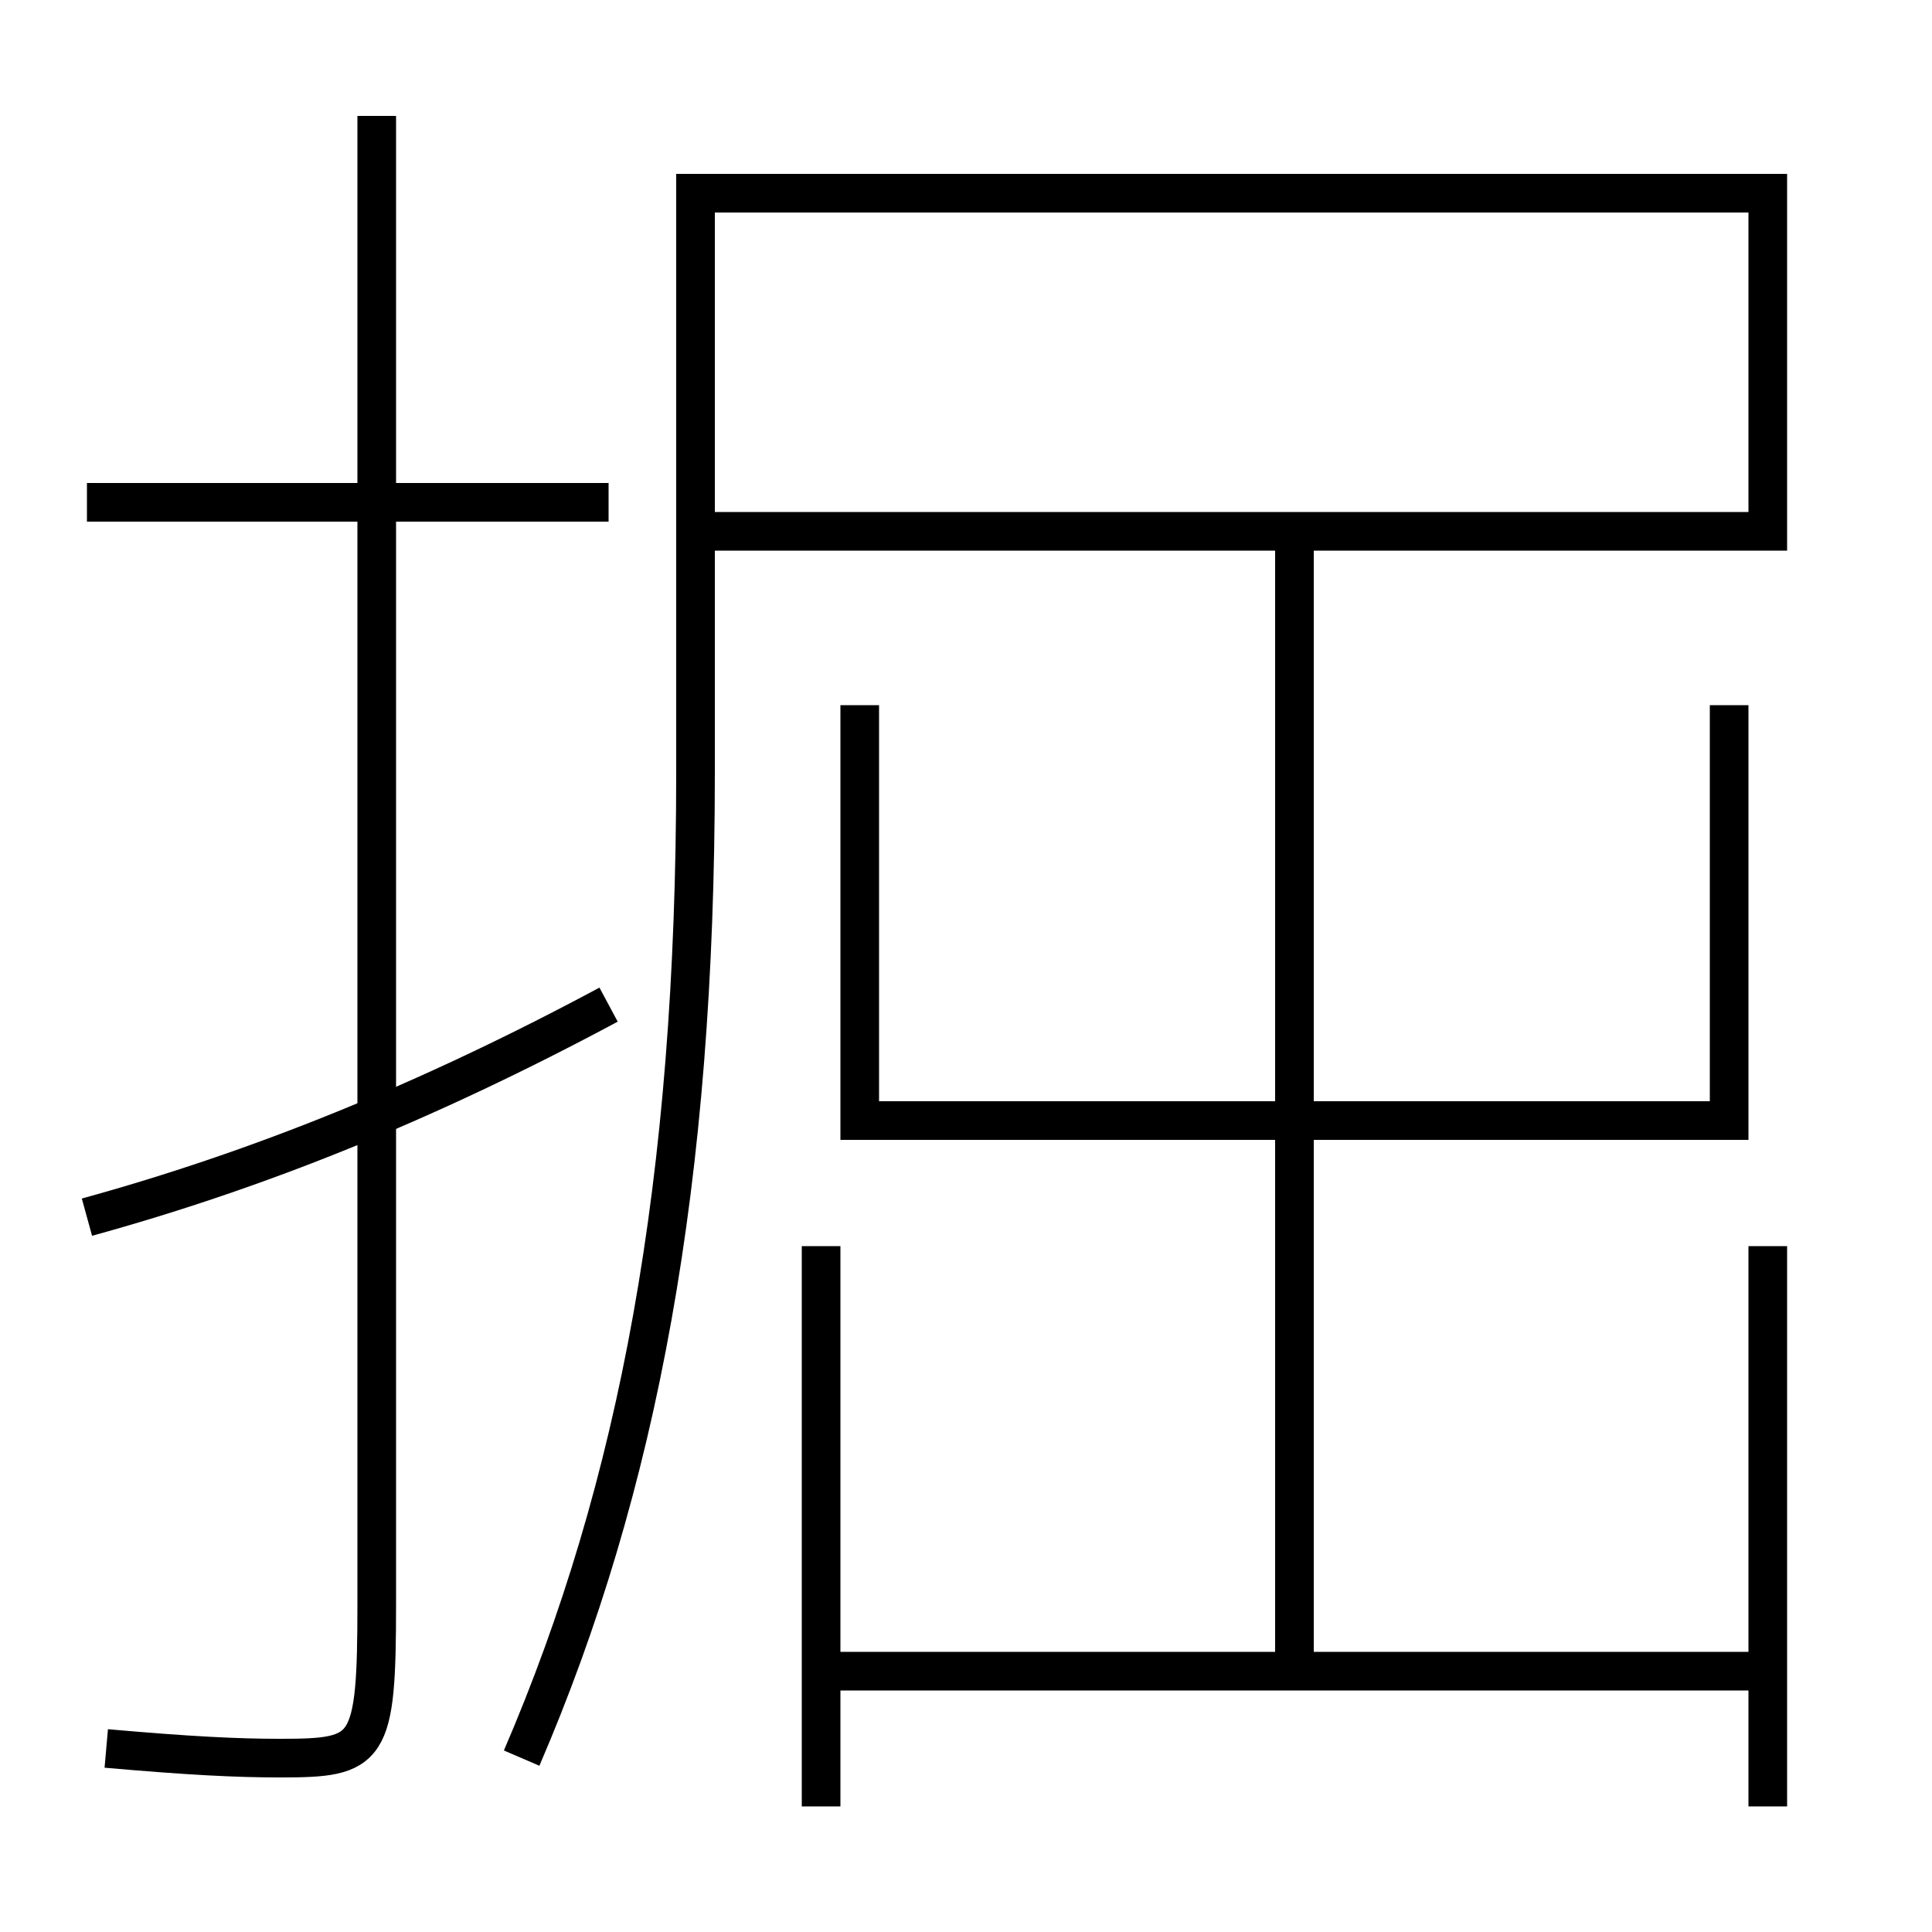 <?xml version='1.0' encoding='utf-8'?>
<svg xmlns="http://www.w3.org/2000/svg" height="100px" version="1.0" viewBox="0 0 100 100" width="100px" x="0px" y="0px">
<line fill="none" stroke="#000000" stroke-width="2" x1="31.5" x2="4.5" y1="26" y2="26" /><line fill="none" stroke="#000000" stroke-width="2" x1="42.5" x2="42.5" y1="64.5" y2="93.5" /><line fill="none" stroke="#000000" stroke-width="2" x1="67" x2="67" y1="27.5" y2="86.5" /><line fill="none" stroke="#000000" stroke-width="2" x1="42.5" x2="91.5" y1="86.5" y2="86.5" /><line fill="none" stroke="#000000" stroke-width="2" x1="91.5" x2="91.5" y1="93.5" y2="64.5" /><polyline fill="none" points="44.5,36.5 44.5,58 89.5,58 89.5,36.5" stroke="#000000" stroke-width="2" /><path d="M19.5,6 v77.0 c0,7.683 -0.373,8 -5,8 c-2.246,0 -4.663,-0.119 -9,-0.5" fill="none" stroke="#000000" stroke-width="2" /><path d="M31.5,52 c-9.432,5.057 -18.143,8.562 -27,11" fill="none" stroke="#000000" stroke-width="2" /><path d="M27,91 c6.048,-14.052 9,-29.832 9,-51 v-30.0 h55.5 v17.5 H37.0" fill="none" stroke="#000000" stroke-width="2" /></svg>
